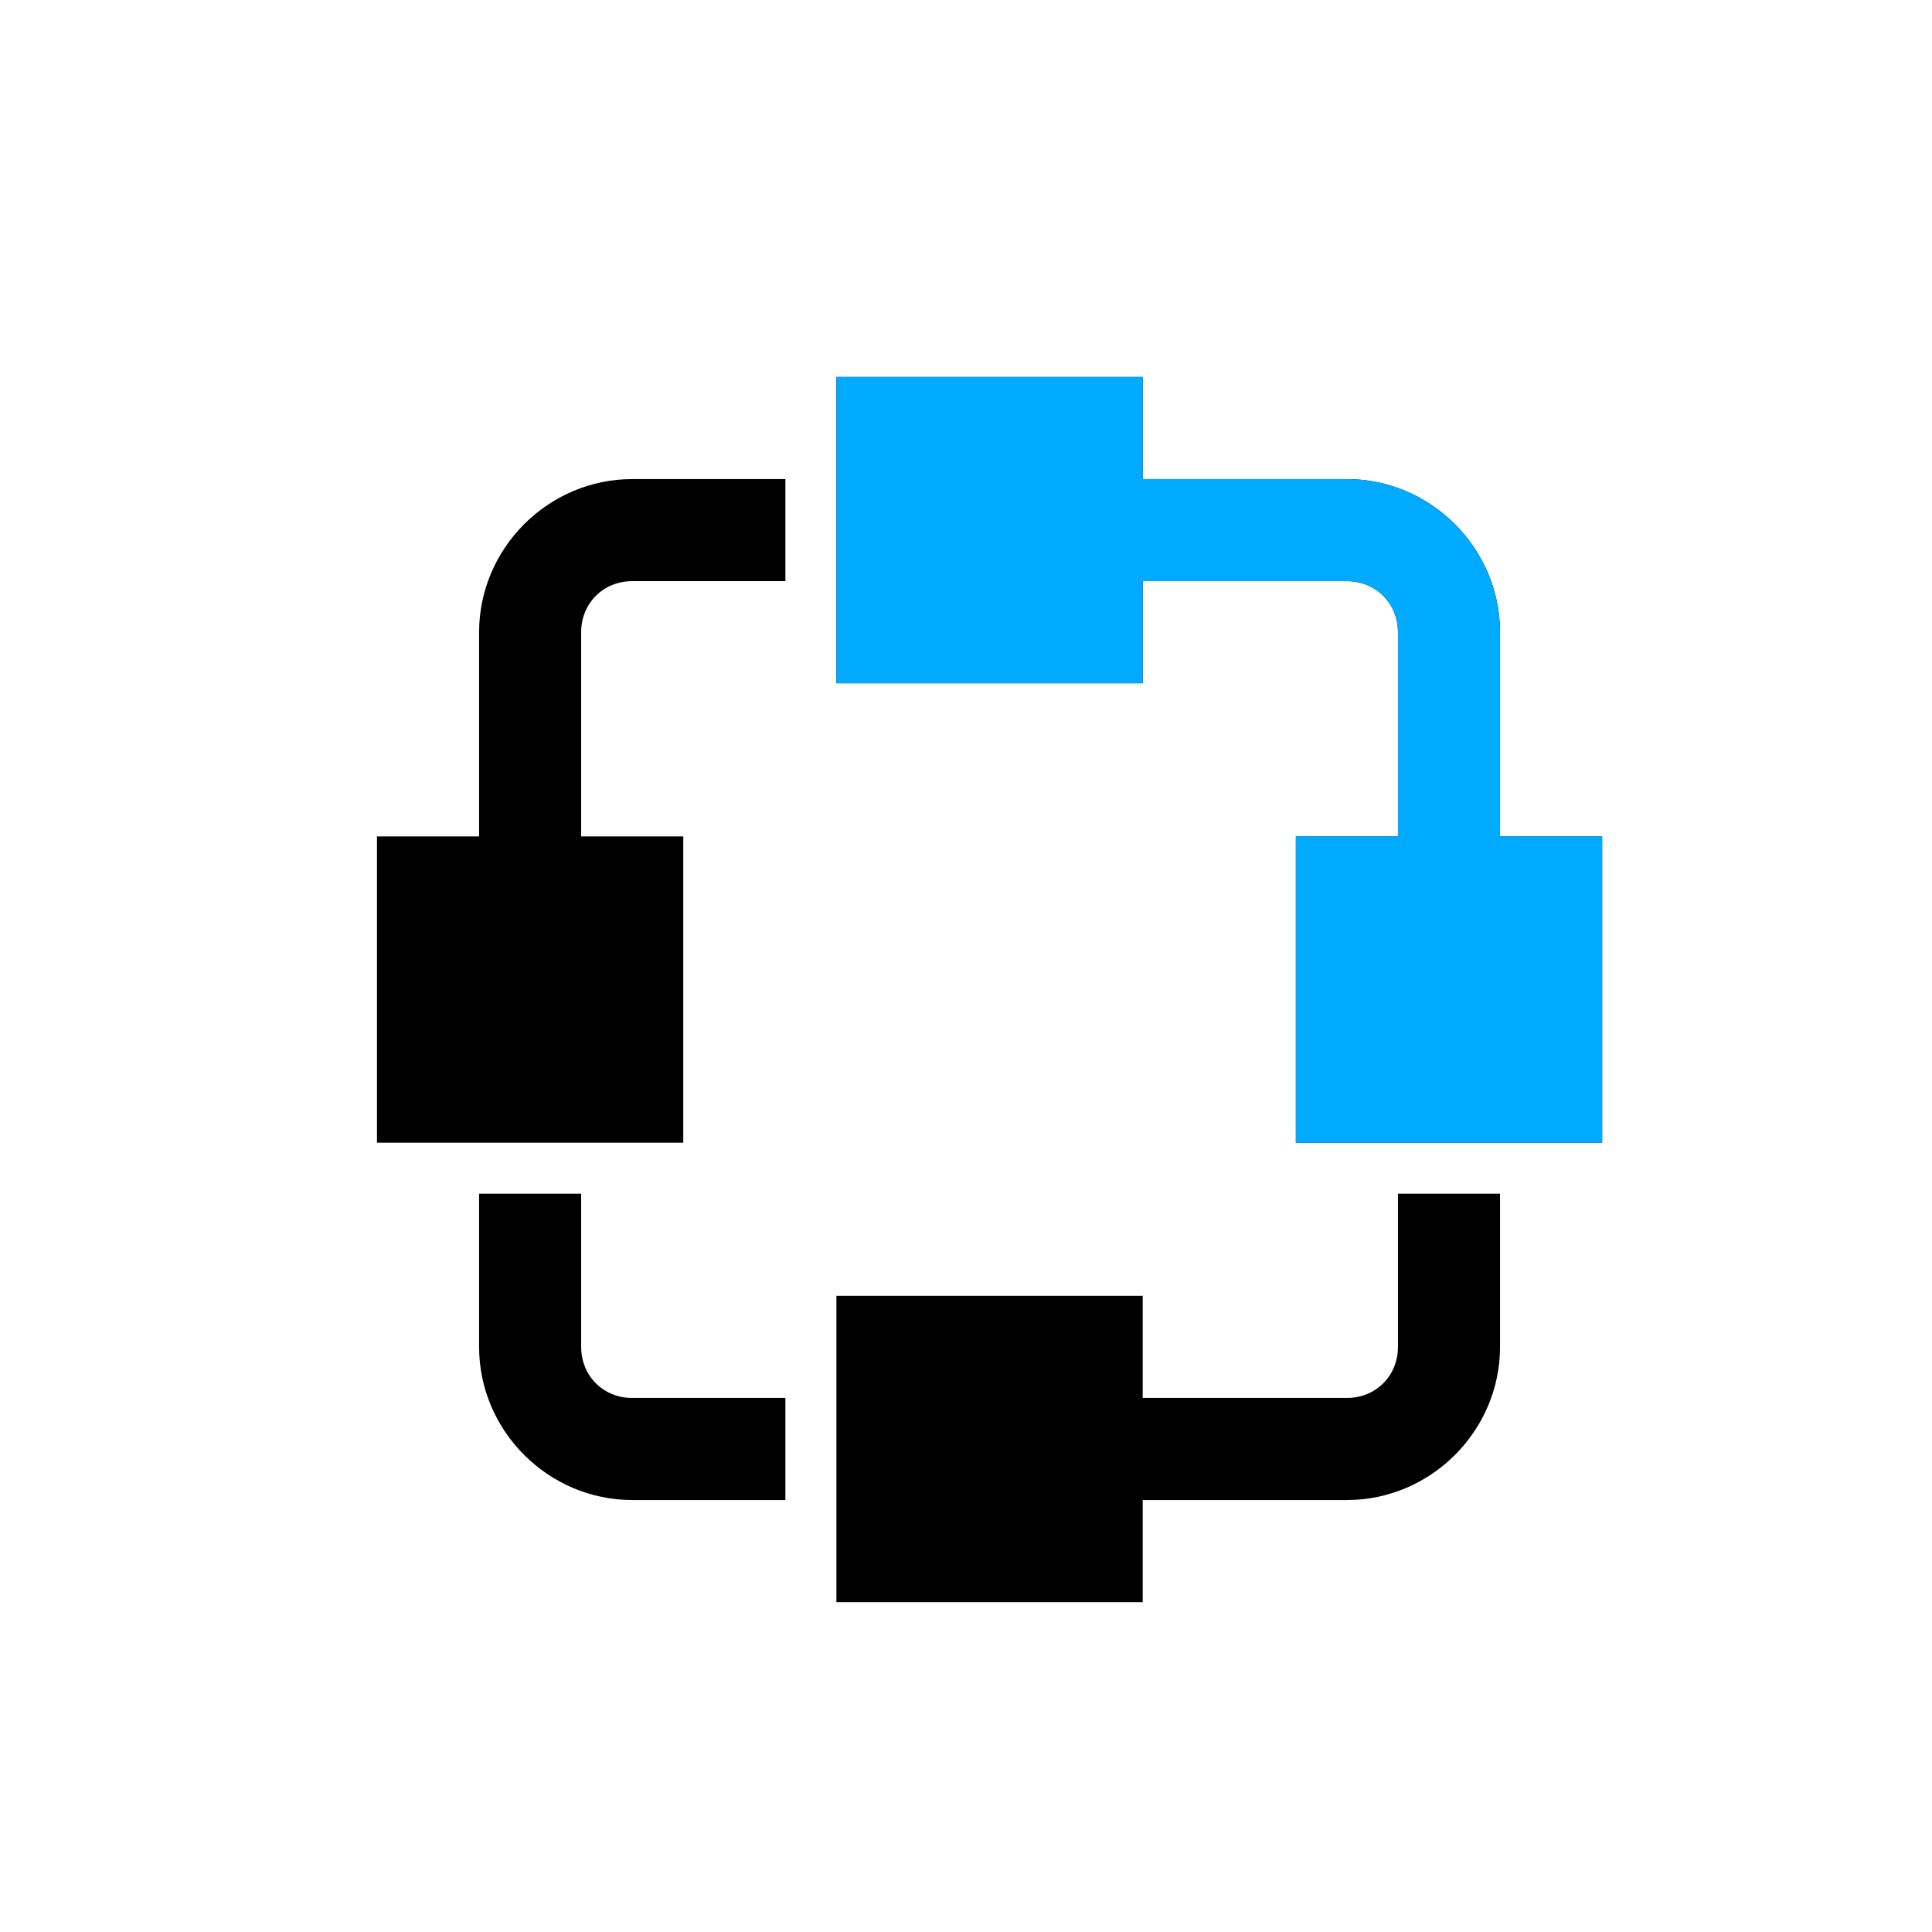 <svg width="41" height="41" viewBox="0 0 41 41" fill="none" xmlns="http://www.w3.org/2000/svg">
<g filter="url(#filter0_ddii_351_226)">
<path d="M34 17.75L31.833 17.75L31.833 13.417C31.833 11.635 30.365 10.167 28.583 10.167L24.25 10.167L24.25 8L17.75 8L17.75 14.5L24.25 14.5L24.25 12.333L28.583 12.333C29.197 12.333 29.667 12.803 29.667 13.417L29.667 17.75L27.5 17.75L27.5 24.25L34 24.25L34 17.75ZM31.833 19.917L31.833 22.083L29.667 22.083L29.667 19.917L31.833 19.917ZM31.833 25.333L29.667 25.333L29.667 28.583C29.667 29.197 29.197 29.667 28.583 29.667L24.25 29.667L24.25 27.5L17.75 27.5L17.75 34L24.25 34L24.25 31.833L28.583 31.833C30.365 31.833 31.833 30.365 31.833 28.583L31.833 25.333ZM22.083 10.167L22.083 12.333L19.917 12.333L19.917 10.167L22.083 10.167ZM22.083 29.667L18.833 28.583L19.917 31.833L19.917 29.667L22.083 29.667ZM16.667 10.167L13.417 10.167C11.635 10.167 10.167 11.635 10.167 13.417L10.167 17.75L8 17.75L8 24.25L14.5 24.25L14.5 17.75L12.333 17.75L12.333 13.417C12.333 12.803 12.803 12.333 13.417 12.333L16.667 12.333L16.667 10.167ZM16.667 29.667L13.417 29.667C12.803 29.667 12.333 29.197 12.333 28.583L12.333 25.333L10.167 25.333L10.167 28.583C10.167 30.365 11.635 31.833 13.417 31.833L16.667 31.833L16.667 29.667ZM12.333 19.917L9.083 19.375L10.167 22.083L10.167 19.917L12.333 19.917Z" fill="black"/>
</g>
<g filter="url(#filter1_ddii_351_226)">
<path d="M34 17.75L31.833 17.75L31.833 13.417C31.833 11.635 30.365 10.167 28.583 10.167L24.25 10.167L24.25 8L17.75 8L17.75 14.5L24.25 14.5L24.25 12.333L28.583 12.333C29.197 12.333 29.667 12.803 29.667 13.417L29.667 17.75L27.5 17.75L27.5 24.25L34 24.25L34 17.75ZM31.833 19.917L28.583 18.833L29.667 22.083L29.667 19.917L31.833 19.917ZM22.083 10.167L22.083 12.333L22.625 9.625L19.917 10.167L22.083 10.167Z" fill="#00ABFF"/>
</g>
<defs>
<filter id="filter0_ddii_351_226" x="0" y="0" width="41" height="41" filterUnits="userSpaceOnUse" color-interpolation-filters="sRGB">
<feFlood flood-opacity="0" result="BackgroundImageFix"/>
<feColorMatrix in="SourceAlpha" type="matrix" values="0 0 0 0 0 0 0 0 0 0 0 0 0 0 0 0 0 0 127 0" result="hardAlpha"/>
<feOffset dx="3" dy="3"/>
<feGaussianBlur stdDeviation="2"/>
<feComposite in2="hardAlpha" operator="out"/>
<feColorMatrix type="matrix" values="0 0 0 0 0 0 0 0 0 0 0 0 0 0 0 0 0 0 0.25 0"/>
<feBlend mode="normal" in2="BackgroundImageFix" result="effect1_dropShadow_351_226"/>
<feColorMatrix in="SourceAlpha" type="matrix" values="0 0 0 0 0 0 0 0 0 0 0 0 0 0 0 0 0 0 127 0" result="hardAlpha"/>
<feOffset dx="-3" dy="-3"/>
<feGaussianBlur stdDeviation="2.5"/>
<feComposite in2="hardAlpha" operator="out"/>
<feColorMatrix type="matrix" values="0 0 0 0 1 0 0 0 0 1 0 0 0 0 1 0 0 0 0.8 0"/>
<feBlend mode="normal" in2="effect1_dropShadow_351_226" result="effect2_dropShadow_351_226"/>
<feBlend mode="normal" in="SourceGraphic" in2="effect2_dropShadow_351_226" result="shape"/>
<feColorMatrix in="SourceAlpha" type="matrix" values="0 0 0 0 0 0 0 0 0 0 0 0 0 0 0 0 0 0 127 0" result="hardAlpha"/>
<feOffset dx="3" dy="3"/>
<feGaussianBlur stdDeviation="2"/>
<feComposite in2="hardAlpha" operator="arithmetic" k2="-1" k3="1"/>
<feColorMatrix type="matrix" values="0 0 0 0 1 0 0 0 0 1 0 0 0 0 1 0 0 0 0.25 0"/>
<feBlend mode="normal" in2="shape" result="effect3_innerShadow_351_226"/>
<feColorMatrix in="SourceAlpha" type="matrix" values="0 0 0 0 0 0 0 0 0 0 0 0 0 0 0 0 0 0 127 0" result="hardAlpha"/>
<feOffset dx="-3" dy="-3"/>
<feGaussianBlur stdDeviation="1.5"/>
<feComposite in2="hardAlpha" operator="arithmetic" k2="-1" k3="1"/>
<feColorMatrix type="matrix" values="0 0 0 0 0 0 0 0 0 0 0 0 0 0 0 0 0 0 0.2 0"/>
<feBlend mode="normal" in2="effect3_innerShadow_351_226" result="effect4_innerShadow_351_226"/>
</filter>
<filter id="filter1_ddii_351_226" x="9.75" y="0" width="31.25" height="31.25" filterUnits="userSpaceOnUse" color-interpolation-filters="sRGB">
<feFlood flood-opacity="0" result="BackgroundImageFix"/>
<feColorMatrix in="SourceAlpha" type="matrix" values="0 0 0 0 0 0 0 0 0 0 0 0 0 0 0 0 0 0 127 0" result="hardAlpha"/>
<feOffset dx="3" dy="3"/>
<feGaussianBlur stdDeviation="2"/>
<feComposite in2="hardAlpha" operator="out"/>
<feColorMatrix type="matrix" values="0 0 0 0 0 0 0 0 0 0 0 0 0 0 0 0 0 0 0.25 0"/>
<feBlend mode="normal" in2="BackgroundImageFix" result="effect1_dropShadow_351_226"/>
<feColorMatrix in="SourceAlpha" type="matrix" values="0 0 0 0 0 0 0 0 0 0 0 0 0 0 0 0 0 0 127 0" result="hardAlpha"/>
<feOffset dx="-3" dy="-3"/>
<feGaussianBlur stdDeviation="2.5"/>
<feComposite in2="hardAlpha" operator="out"/>
<feColorMatrix type="matrix" values="0 0 0 0 1 0 0 0 0 1 0 0 0 0 1 0 0 0 0.8 0"/>
<feBlend mode="normal" in2="effect1_dropShadow_351_226" result="effect2_dropShadow_351_226"/>
<feBlend mode="normal" in="SourceGraphic" in2="effect2_dropShadow_351_226" result="shape"/>
<feColorMatrix in="SourceAlpha" type="matrix" values="0 0 0 0 0 0 0 0 0 0 0 0 0 0 0 0 0 0 127 0" result="hardAlpha"/>
<feOffset dx="3" dy="3"/>
<feGaussianBlur stdDeviation="2"/>
<feComposite in2="hardAlpha" operator="arithmetic" k2="-1" k3="1"/>
<feColorMatrix type="matrix" values="0 0 0 0 1 0 0 0 0 1 0 0 0 0 1 0 0 0 0.25 0"/>
<feBlend mode="normal" in2="shape" result="effect3_innerShadow_351_226"/>
<feColorMatrix in="SourceAlpha" type="matrix" values="0 0 0 0 0 0 0 0 0 0 0 0 0 0 0 0 0 0 127 0" result="hardAlpha"/>
<feOffset dx="-3" dy="-3"/>
<feGaussianBlur stdDeviation="1.5"/>
<feComposite in2="hardAlpha" operator="arithmetic" k2="-1" k3="1"/>
<feColorMatrix type="matrix" values="0 0 0 0 0 0 0 0 0 0 0 0 0 0 0 0 0 0 0.2 0"/>
<feBlend mode="normal" in2="effect3_innerShadow_351_226" result="effect4_innerShadow_351_226"/>
</filter>
</defs>
</svg>
